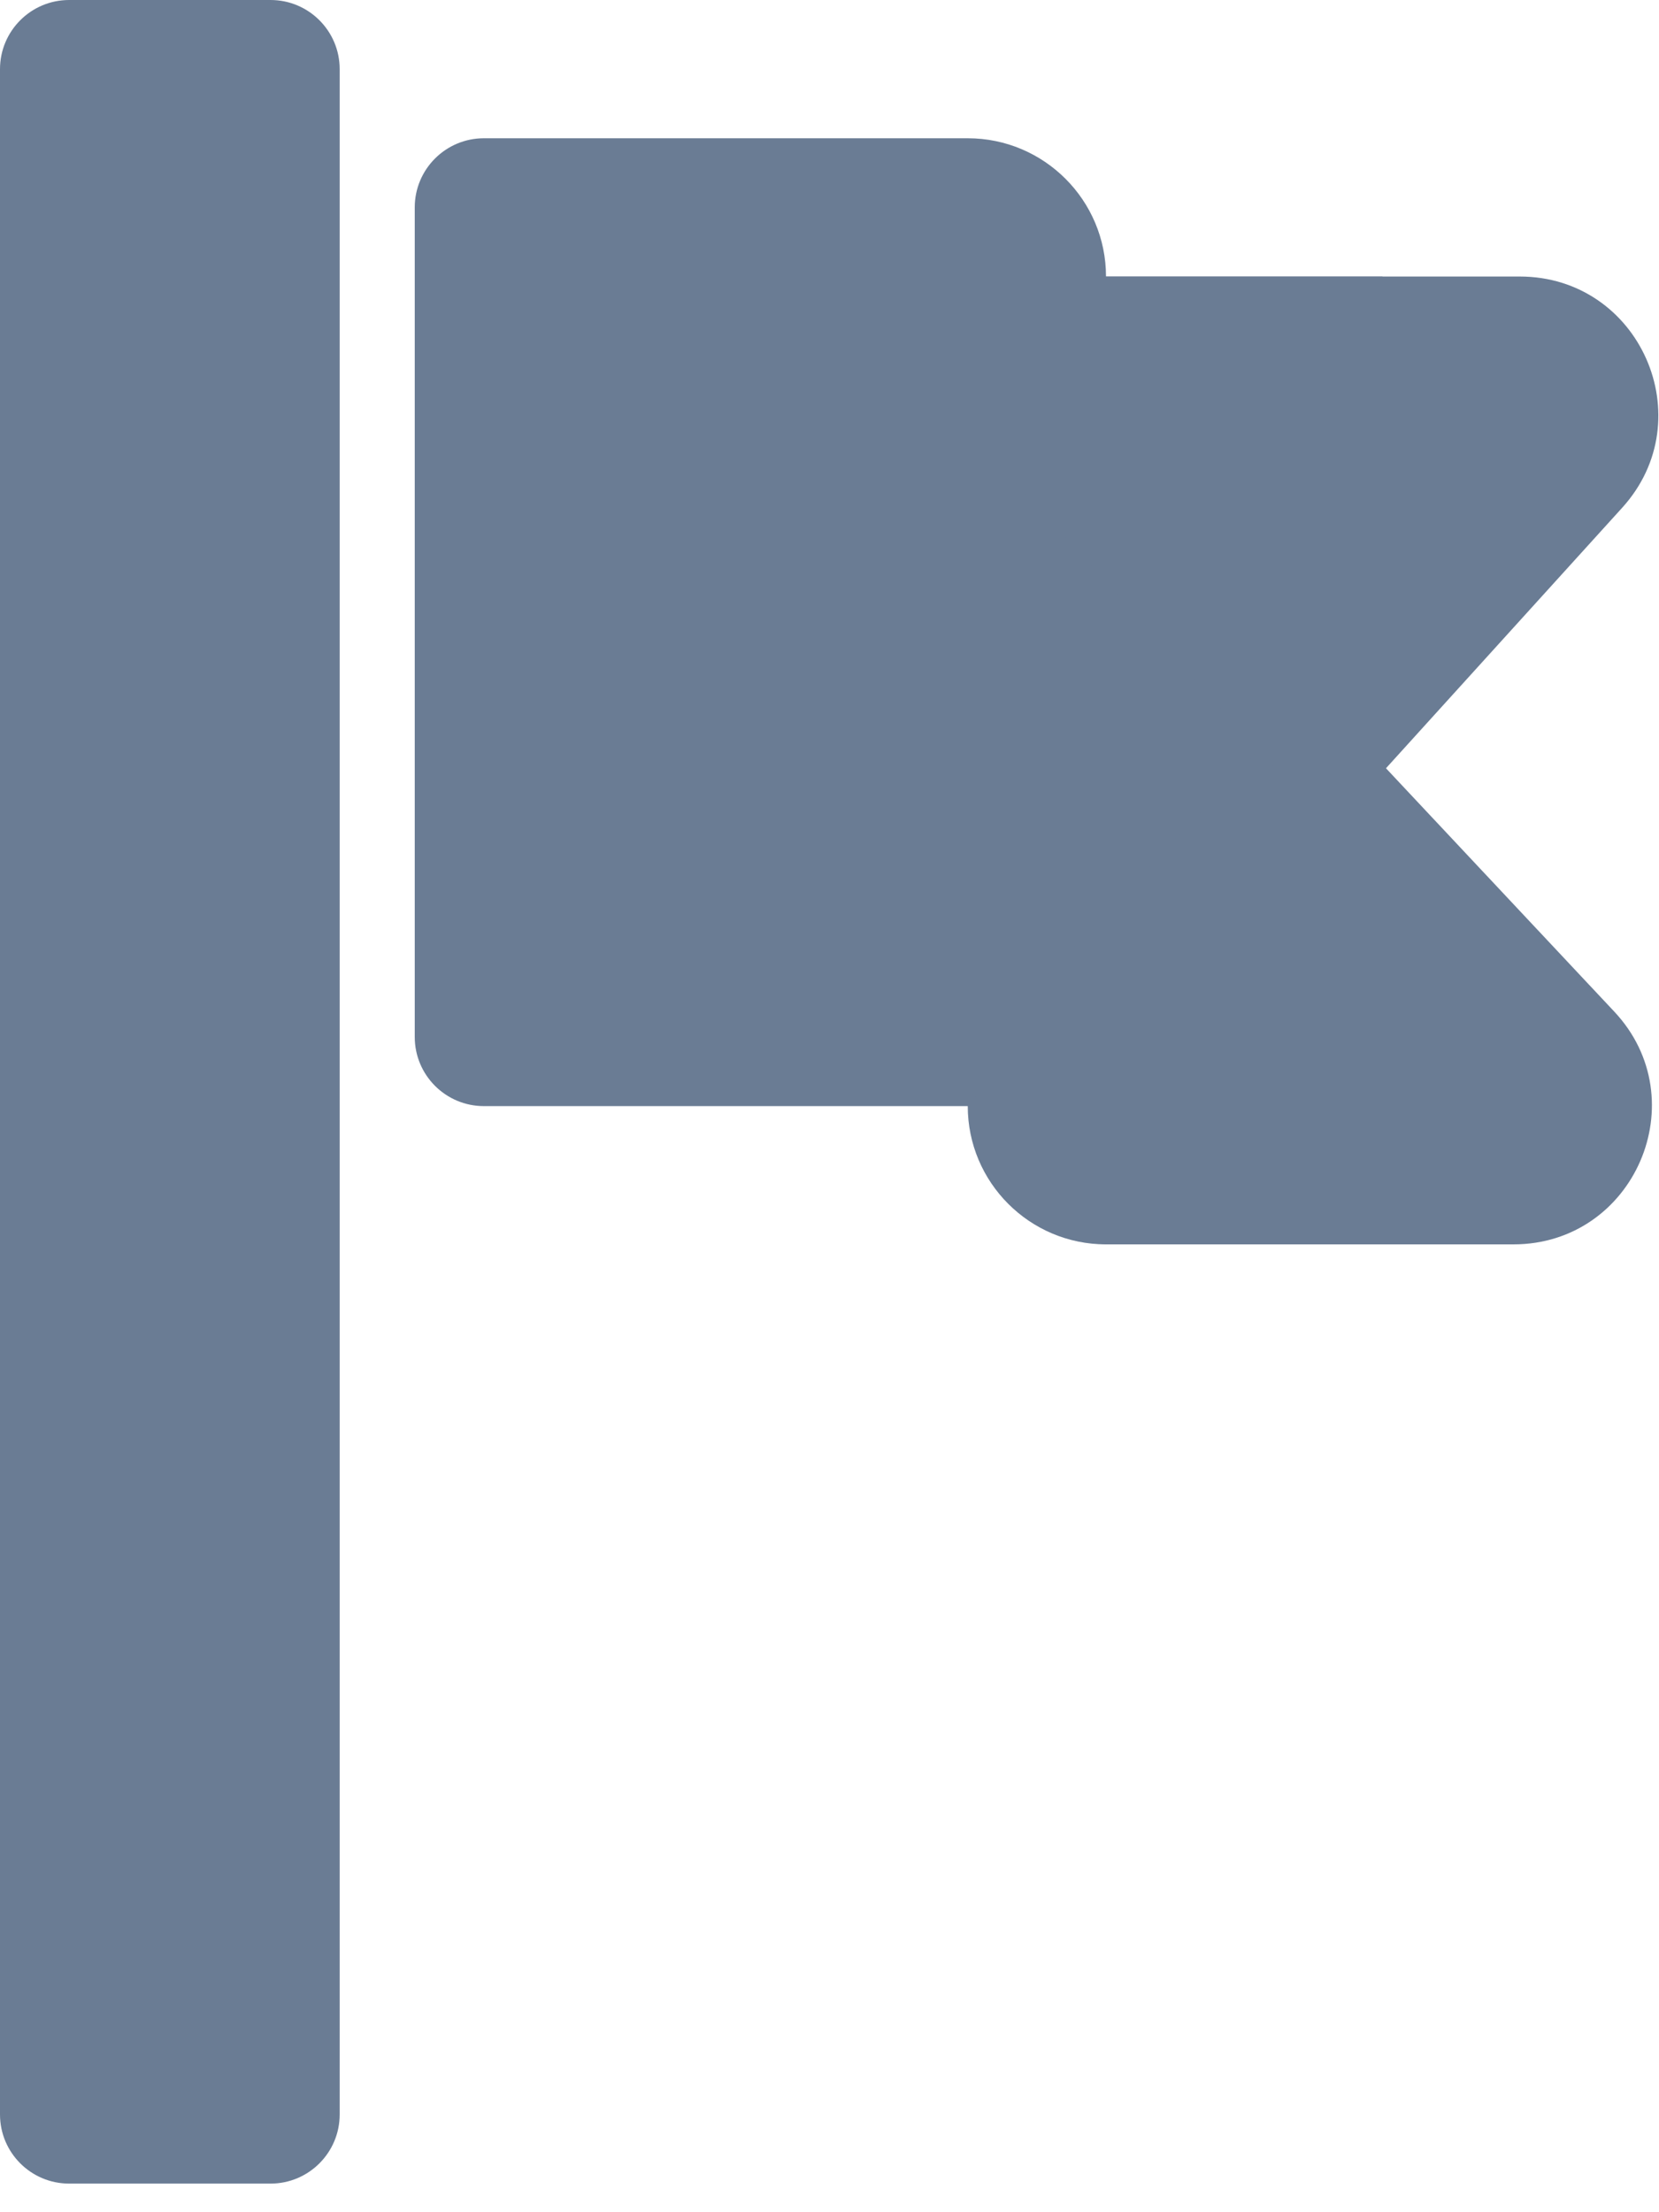 <svg width="12" height="16" viewBox="0 0 12 16" version="1.1" xmlns="http://www.w3.org/2000/svg" xmlns:xlink="http://www.w3.org/1999/xlink">
<title>Group</title>
<desc>Created using Figma</desc>
<g id="Canvas" transform="translate(-4780 -24670)">
<g id="Group">
<g id="Rectangle 11">
<use xlink:href="#path0_fill" transform="translate(4780 24670)" fill="#6A7C94"/>
</g>
<g id="Rectangle 11">
<use xlink:href="#path1_fill" transform="translate(4783 24671)" fill="#6A7C94"/>
</g>
<g id="Rectangle 11">
<use xlink:href="#path2_fill" transform="translate(4787 24672)" fill="#6A7C94"/>
</g>
<g id="Triangle 2">
<use xlink:href="#path3_fill" transform="translate(4785.75 24675)" fill="#6A7C94"/>
</g>
<g id="Triangle 2">
<use xlink:href="#path4_fill" transform="matrix(-1 1.22465e-16 -1.22465e-16 -1 4793.25 24676)" fill="#6A7C94"/>
</g>
</g>
</g>
<defs>
<path id="path0_fill" fill-rule="evenodd" d="M 0 0.5C 0 0.224 0.224 0 0.5 0L 1.957 0C 2.233 0 2.457 0.224 2.457 0.5L 2.457 15.293C 2.457 15.569 2.233 15.793 1.957 15.793L 0.5 15.793C 0.224 15.793 0 15.569 0 15.293L 0 0.5Z"/>
<path id="path1_fill" fill-rule="evenodd" d="M 0 0.5C 0 0.224 0.224 0 0.5 0L 4 0C 4.552 0 5 0.448 5 1L 5 7L 0.5 7C 0.224 7 0 6.776 0 6.5L 0 0.5Z"/>
<path id="path2_fill" fill-rule="evenodd" d="M 0 0L 3 0L 3 7L 1 7C 0.448 7 0 6.552 0 6L 0 0Z"/>
<path id="path3_fill" fill-rule="evenodd" d="M 3.753 0L 5.926 2.316C 6.525 2.954 6.073 4 5.197 4L 2.31 4C 1.434 4 0.981 2.954 1.58 2.316L 3.753 0Z"/>
<path id="path4_fill" fill-rule="evenodd" d="M 3.627 0L 7.255 4L 2.257 4C 1.389 4 0.933 2.971 1.516 2.328L 3.627 0Z"/>
</defs>
</svg>
